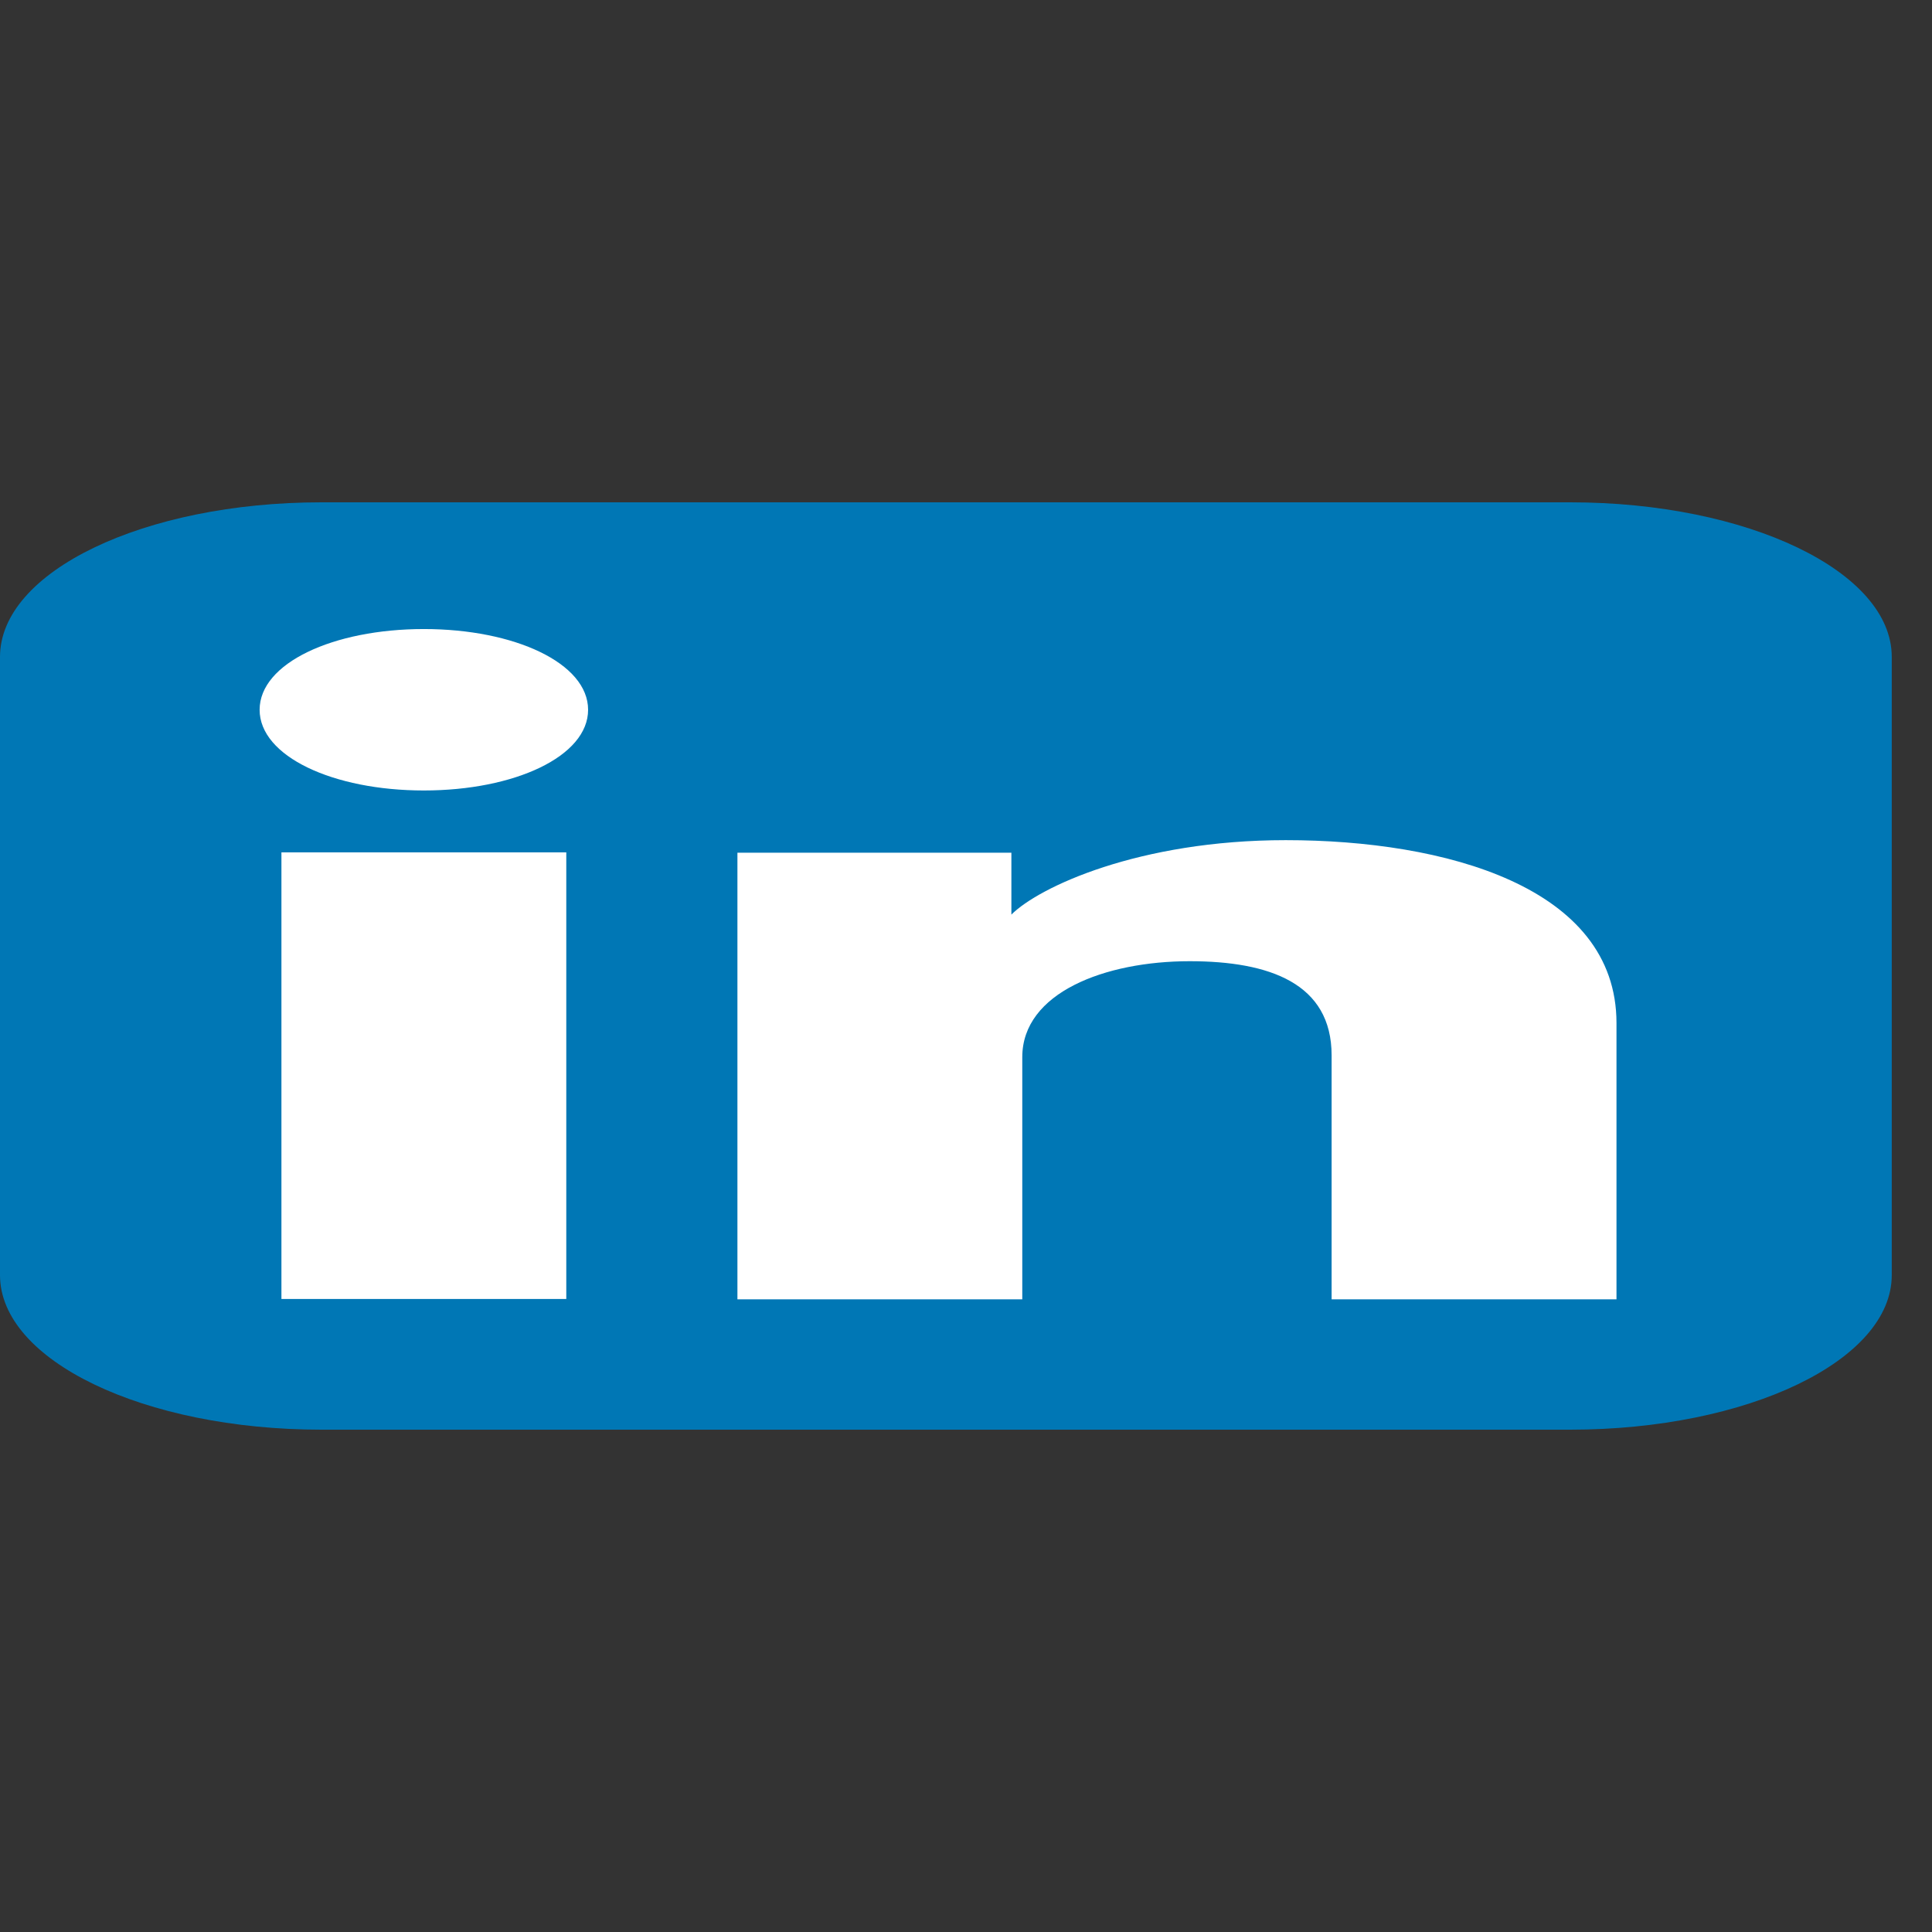 <svg width="100" height="100" viewBox="0 0 100 100" fill="none" xmlns="http://www.w3.org/2000/svg">
<rect x="0" y="0" width="100" height="100" fill="#333333" stroke="none"/>
<path d="M0 34C0 29.582 7.45 26 16.639 26H81.277C90.467 26 97.917 29.582 97.917 34V66C97.917 70.418 90.467 74 81.277 74H16.639C7.45 74 0 70.418 0 66V34Z" fill="#0077B5"/>
<path d="M68.924 67.253H83.669V52.955C83.669 45.894 74.778 43.486 66.551 43.486C58.943 43.486 53.775 45.915 52.349 47.339V44.136H38.169V67.253H52.913V54.719C52.913 51.377 57.202 49.752 61.577 49.752C65.715 49.752 68.924 50.901 68.924 54.627V67.253Z" fill="white"/>
<path d="M13.438 36.738C13.438 39.151 17.244 40.915 21.939 40.915C26.634 40.915 30.44 39.151 30.44 36.738C30.44 34.325 26.634 32.559 21.939 32.559C17.244 32.559 13.438 34.325 13.438 36.738Z" fill="white"/>
<path d="M14.567 67.235H29.311V44.118H14.567V67.235Z" fill="white"/>
</svg>
